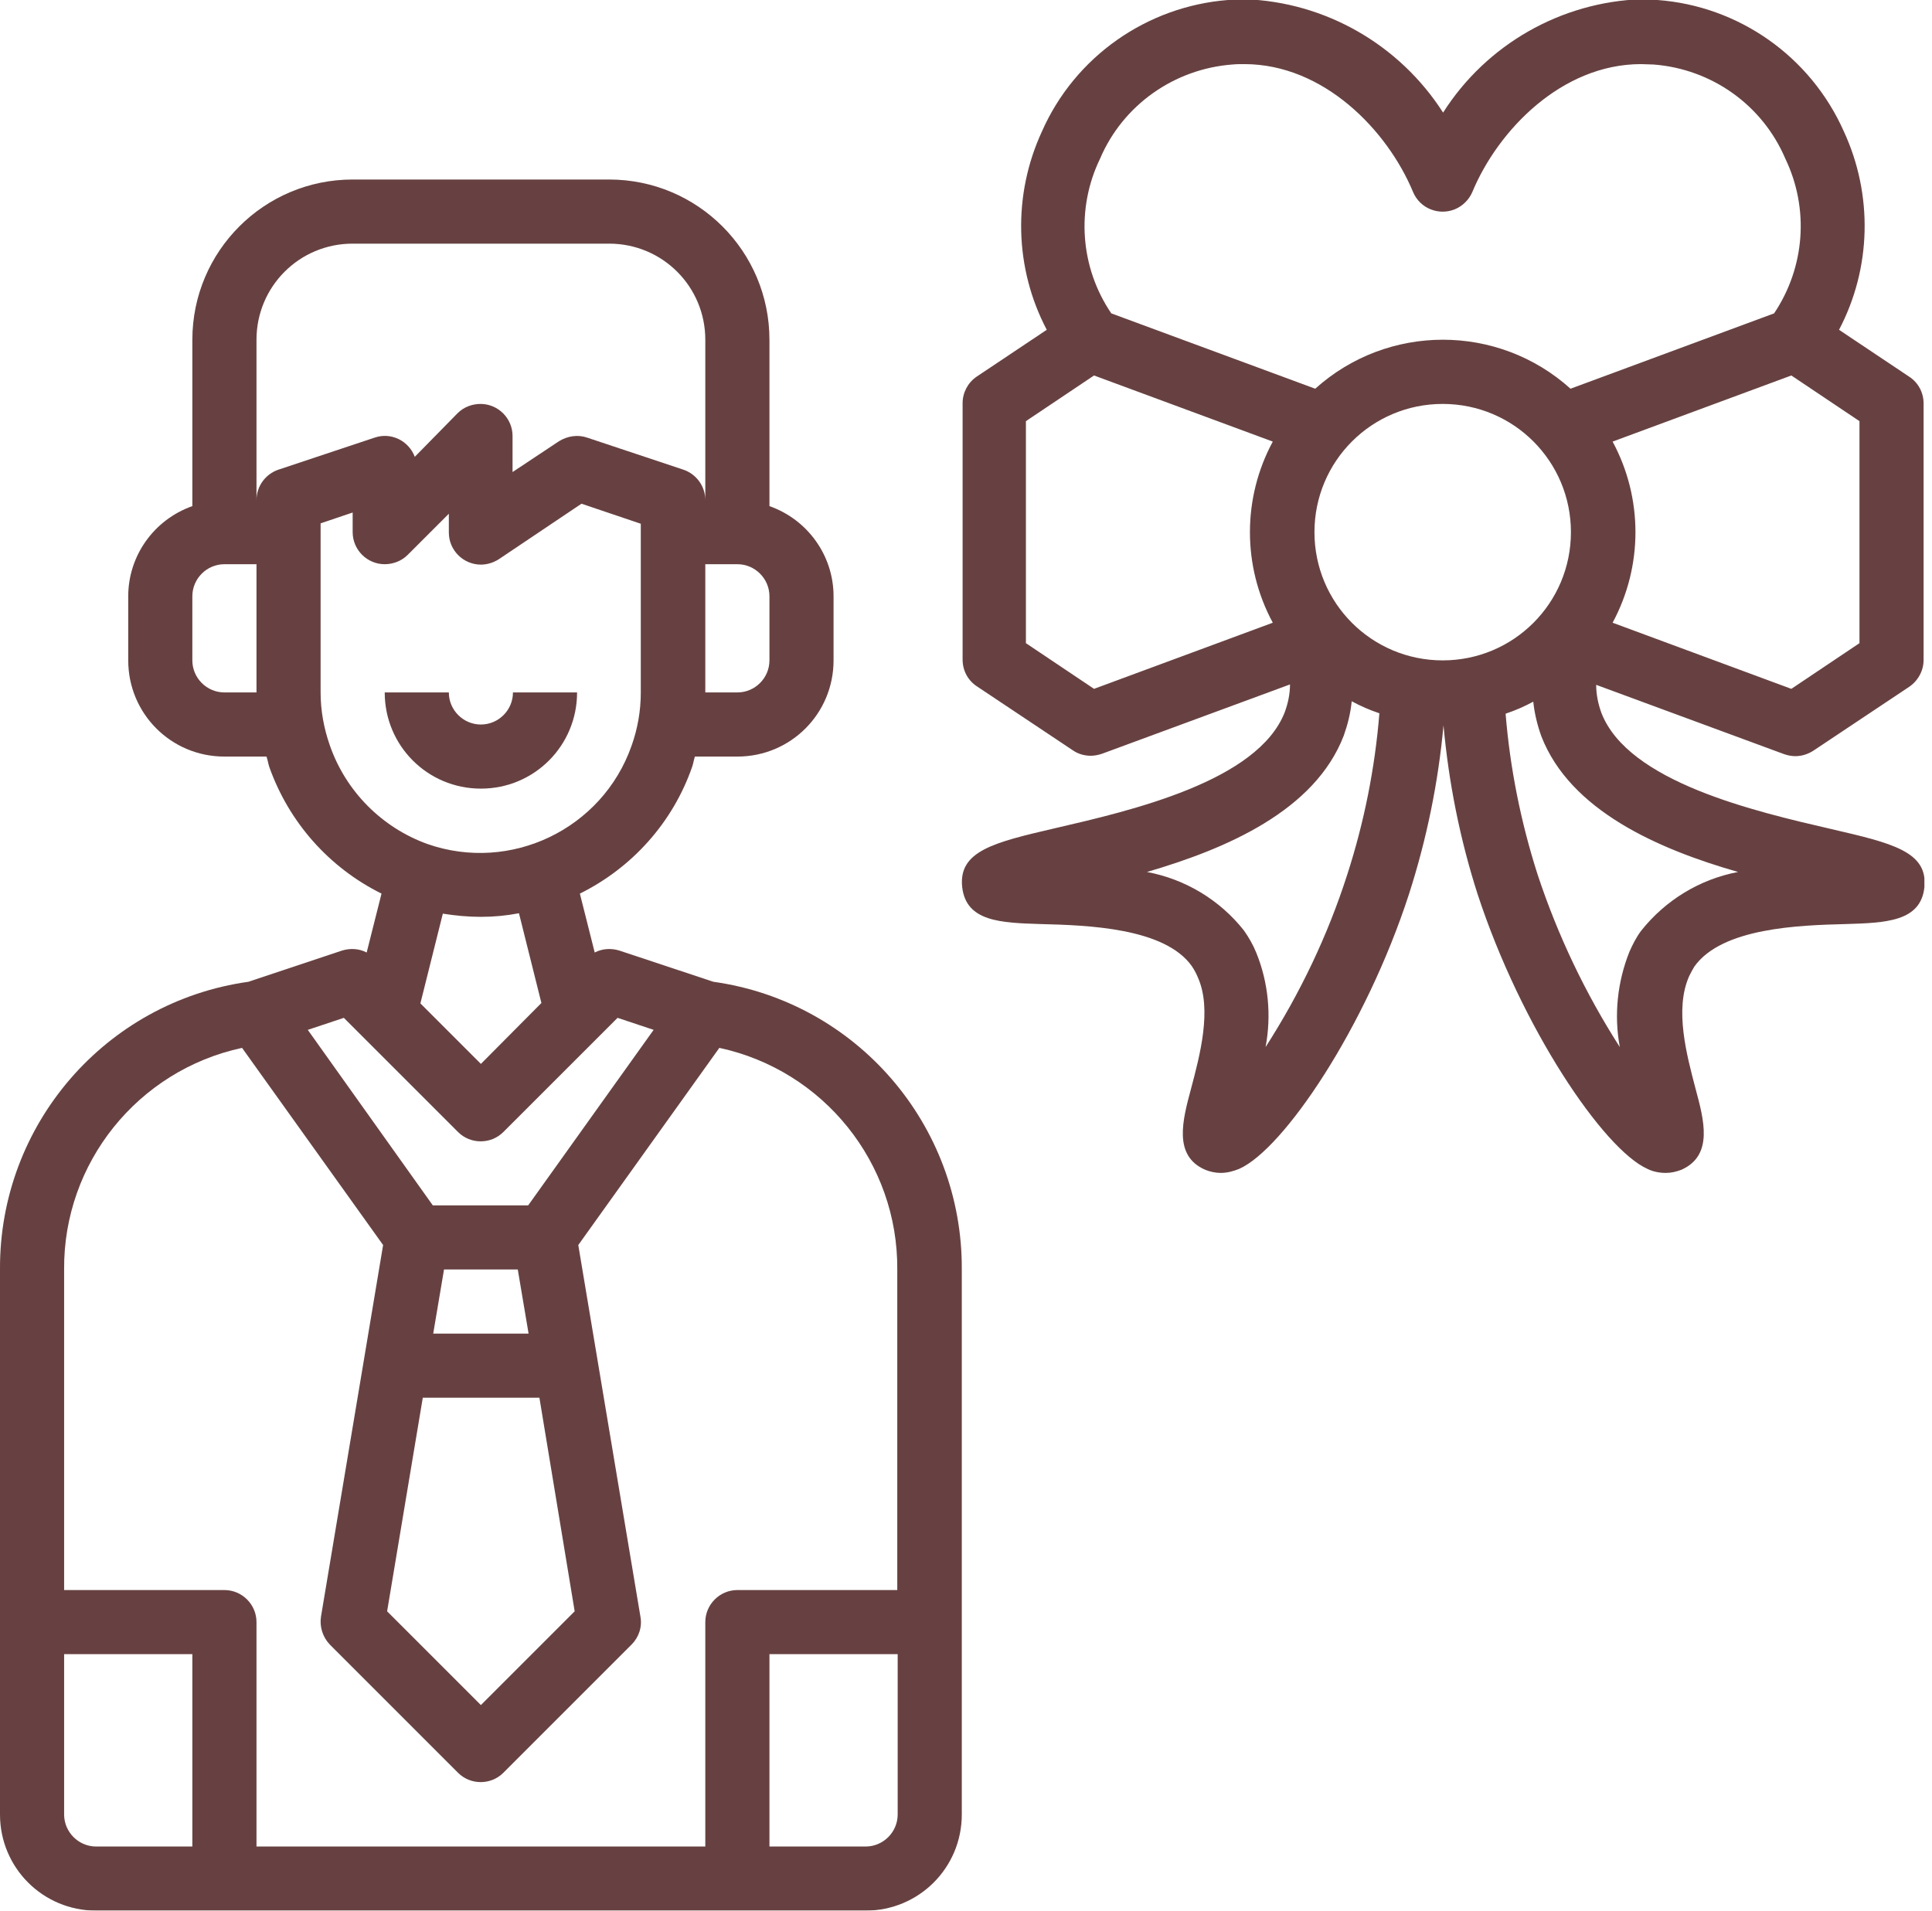 <svg width="91" height="90" viewBox="0 0 91 90" fill="none" xmlns="http://www.w3.org/2000/svg">
<g opacity="0.9" clip-path="url(#clip0)">
<path d="M33.599 46.246L29.163 44.773C28.786 44.66 28.37 44.679 28.012 44.868L27.313 42.093C29.786 40.866 31.692 38.733 32.599 36.128C32.655 35.977 32.674 35.807 32.731 35.638H34.731C37.242 35.638 39.262 33.618 39.262 31.107V28.087C39.262 26.181 38.054 24.482 36.242 23.84V16.007C36.242 11.835 32.863 8.456 28.691 8.456H16.611C12.439 8.456 9.06 11.835 9.06 16.007V23.84C7.248 24.482 6.04 26.181 6.04 28.087V31.107C6.04 33.618 8.06 35.638 10.57 35.638H12.552C12.609 35.789 12.628 35.959 12.684 36.128C13.609 38.733 15.497 40.866 17.97 42.093L17.271 44.868C16.913 44.679 16.497 44.66 16.12 44.773L11.703 46.246C4.964 47.19 -0.038 52.984 -3.18787e-05 59.799V85.47C-3.18787e-05 87.98 2.02 90 4.53 90H40.772C43.282 90 45.302 87.98 45.302 85.47V59.799C45.34 52.984 40.338 47.19 33.599 46.246ZM36.242 31.107C36.242 31.938 35.562 32.617 34.731 32.617H33.221V26.577H34.731C35.562 26.577 36.242 27.257 36.242 28.087V31.107ZM12.081 16.007C12.081 13.496 14.1 11.477 16.611 11.477H28.691C31.202 11.477 33.221 13.496 33.221 16.007V23.557C33.221 22.915 32.806 22.33 32.183 22.122L27.653 20.613C27.219 20.462 26.728 20.537 26.332 20.782L24.142 22.236V20.537C24.142 19.706 23.463 19.027 22.632 19.027C22.236 19.027 21.839 19.178 21.556 19.461L19.537 21.518C19.253 20.764 18.423 20.348 17.649 20.613L13.119 22.122C12.496 22.33 12.081 22.915 12.081 23.557V16.007ZM10.57 32.617C9.74 32.617 9.06 31.938 9.06 31.107V28.087C9.06 27.257 9.74 26.577 10.57 26.577H12.081V32.617H10.57ZM15.535 35.109C15.252 34.297 15.101 33.467 15.101 32.617V24.652L16.611 24.142V25.067C16.611 25.898 17.29 26.577 18.121 26.577C18.517 26.577 18.914 26.426 19.197 26.143L21.141 24.199V25.086C21.141 25.917 21.82 26.596 22.651 26.596C22.953 26.596 23.236 26.502 23.482 26.351L27.389 23.727L30.182 24.671V32.636C30.182 33.486 30.031 34.335 29.748 35.128C28.37 39.054 24.048 41.13 20.122 39.753C17.989 38.979 16.29 37.28 15.535 35.109ZM22.651 43.188C23.255 43.188 23.859 43.131 24.444 43.018L25.501 47.246L22.651 50.115L19.801 47.265L20.858 43.037C21.443 43.131 22.047 43.188 22.651 43.188ZM16.195 47.945L21.575 53.324C22.16 53.909 23.123 53.909 23.708 53.324L29.088 47.945L30.787 48.511L24.878 56.779H20.386L14.497 48.511L16.195 47.945ZM27.068 75.9L22.651 80.317L18.234 75.9L19.914 65.839H25.407L27.068 75.9ZM20.914 59.799H24.388L24.897 62.819H20.405L20.914 59.799ZM3.02 85.47V77.919H9.06V86.98H4.53C3.7 86.98 3.02 86.3 3.02 85.47ZM40.772 86.98H36.242V77.919H42.282V85.47C42.282 86.3 41.602 86.98 40.772 86.98ZM42.282 74.899H34.731C33.901 74.899 33.221 75.579 33.221 76.409V86.98H12.081V76.409C12.081 75.579 11.401 74.899 10.57 74.899H3.02V59.799C2.982 54.778 6.493 50.417 11.401 49.36L18.045 58.647L15.12 76.145C15.044 76.617 15.195 77.108 15.535 77.466L21.575 83.507C22.16 84.092 23.123 84.092 23.708 83.507L29.748 77.466C30.088 77.127 30.258 76.636 30.164 76.145L27.238 58.647L33.882 49.36C38.79 50.417 42.301 54.778 42.263 59.799V74.899H42.282Z" fill="#562C2C"/>
<path d="M27.181 32.618H24.161C24.161 33.448 23.482 34.128 22.651 34.128C21.82 34.128 21.141 33.448 21.141 32.618H18.121C18.121 35.128 20.14 37.148 22.651 37.148C25.161 37.148 27.181 35.128 27.181 32.618Z" fill="#562C2C"/>
<path d="M86.263 39.054C82.676 38.224 76.692 36.846 75.428 33.58C75.277 33.165 75.182 32.712 75.182 32.259L84.035 35.524C84.205 35.581 84.375 35.619 84.564 35.619C84.866 35.619 85.149 35.524 85.394 35.373L89.924 32.353C90.34 32.07 90.604 31.598 90.604 31.088V19.008C90.604 18.498 90.359 18.026 89.924 17.743L86.621 15.535C88.15 12.628 88.226 9.174 86.848 6.191C85.281 2.662 81.902 0.283 78.07 3.19518e-05C77.825 -0.019 77.58 -0.038 77.315 -0.038C73.521 0.094 70.01 2.095 67.972 5.304C65.914 2.095 62.422 0.094 58.628 -0.038C58.364 -0.038 58.119 -0.019 57.836 3.19518e-05C54.004 0.302 50.625 2.68 49.077 6.191C47.699 9.174 47.775 12.628 49.304 15.535L46 17.743C45.585 18.026 45.34 18.498 45.34 18.989V31.07C45.34 31.579 45.585 32.051 46.019 32.334L50.55 35.355C50.795 35.524 51.097 35.6 51.38 35.6C51.55 35.6 51.739 35.562 51.908 35.505L60.761 32.24C60.761 32.693 60.667 33.127 60.516 33.542C59.251 36.808 53.268 38.186 49.681 39.016C46.85 39.677 45.132 40.073 45.321 41.791C45.51 43.414 47.133 43.471 49.039 43.528C51.21 43.584 54.853 43.698 56.137 45.51C56.25 45.68 56.344 45.849 56.42 46.038C57.099 47.548 56.514 49.719 56.099 51.286C55.703 52.758 55.25 54.438 56.76 55.099C56.986 55.193 57.25 55.25 57.496 55.25C57.798 55.25 58.081 55.174 58.364 55.061C60.459 54.136 64.329 48.398 66.367 42.112C67.198 39.526 67.745 36.864 67.991 34.165C68.236 36.864 68.765 39.526 69.595 42.112C71.653 48.398 75.522 54.136 77.599 55.061C77.863 55.193 78.165 55.25 78.467 55.25C78.712 55.25 78.958 55.193 79.203 55.099C80.713 54.419 80.26 52.758 79.864 51.286C79.448 49.7 78.863 47.548 79.562 45.982C79.637 45.831 79.713 45.68 79.807 45.529C81.109 43.698 84.752 43.584 86.923 43.528C88.83 43.471 90.472 43.414 90.642 41.791C90.812 40.111 89.113 39.715 86.263 39.054ZM67.953 31.107C64.612 31.107 61.913 28.408 61.913 25.067C61.913 21.726 64.612 19.027 67.953 19.027C71.294 19.027 73.993 21.726 73.993 25.067C73.993 28.408 71.294 31.107 67.953 31.107ZM87.584 30.296L84.375 32.448L75.956 29.333C77.391 26.672 77.391 23.463 75.956 20.801L84.375 17.687L87.584 19.838V30.296ZM51.814 7.475C52.89 4.946 55.306 3.247 58.043 3.039C58.232 3.02 58.421 3.02 58.609 3.02C62.347 3.02 65.348 6.135 66.556 9.042C66.877 9.815 67.764 10.174 68.538 9.853C68.897 9.702 69.199 9.4 69.35 9.042C70.558 6.135 73.559 3.02 77.296 3.02C77.485 3.02 77.674 3.039 77.882 3.039C80.619 3.247 83.016 4.946 84.092 7.475C85.224 9.834 85.017 12.59 83.563 14.761L73.974 18.31C70.558 15.233 65.367 15.233 61.95 18.31L52.343 14.761C50.87 12.59 50.682 9.815 51.814 7.475ZM51.531 32.448L48.322 30.296V19.838L51.531 17.687L59.95 20.801C58.515 23.463 58.515 26.672 59.95 29.333L51.531 32.448ZM59.61 49.323C59.893 47.831 59.742 46.284 59.176 44.887C59.025 44.509 58.817 44.151 58.591 43.83C57.458 42.395 55.835 41.414 54.023 41.074C57.779 39.979 61.932 38.186 63.291 34.656C63.479 34.127 63.612 33.599 63.668 33.033C64.084 33.259 64.518 33.448 64.971 33.599C64.763 36.185 64.253 38.733 63.461 41.187C62.536 44.075 61.233 46.793 59.61 49.323ZM77.296 43.849C77.07 44.151 76.9 44.49 76.749 44.83C76.183 46.246 76.013 47.812 76.296 49.323C74.673 46.793 73.37 44.056 72.427 41.206C71.634 38.733 71.124 36.185 70.916 33.618C71.37 33.467 71.804 33.278 72.219 33.052C72.276 33.599 72.408 34.146 72.597 34.675C73.956 38.186 78.108 39.998 81.865 41.074C80.071 41.414 78.448 42.395 77.296 43.849Z" fill="#562C2C"/>
</g>
<defs>
<clipPath id="clip0">
<rect width="90.642" height="90" fill="white"/>
</clipPath>
</defs>
</svg>
